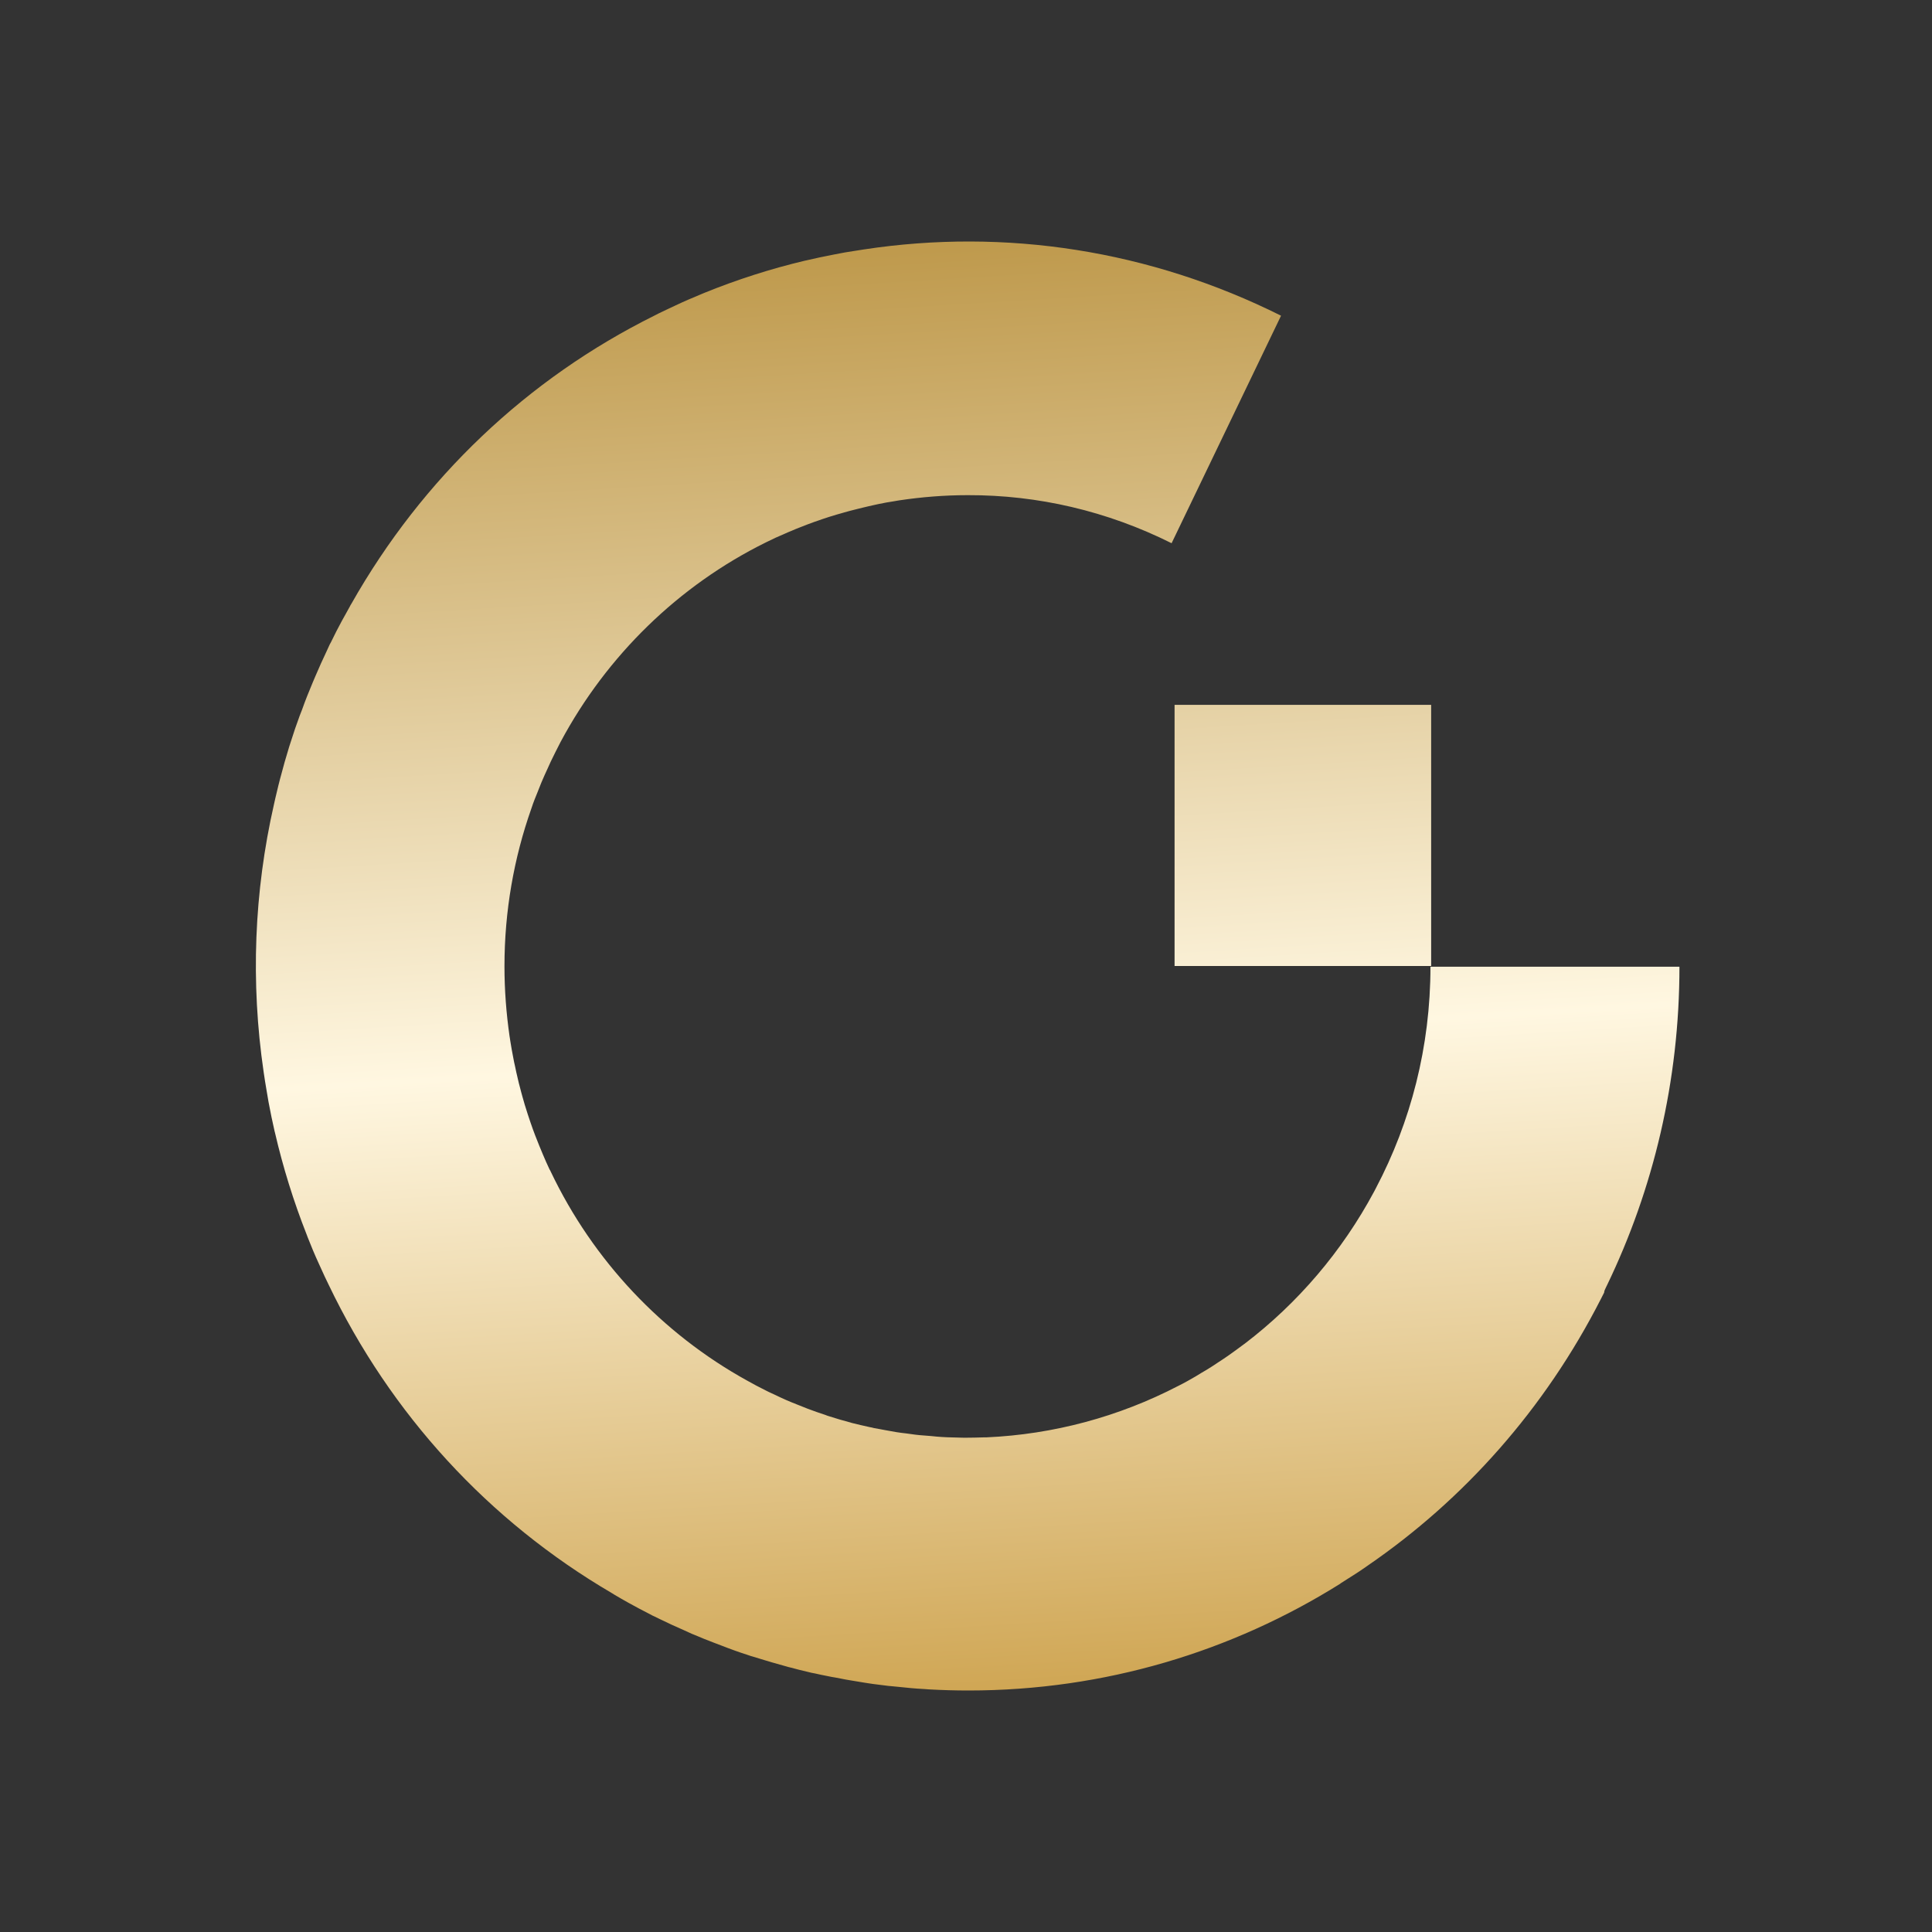 <svg width="72" height="72" viewBox="0 0 72 72" fill="none" xmlns="http://www.w3.org/2000/svg">
<rect x="0" y="0" width="72" height="72" fill="#333333" stroke="none"/>
<g clip-path="url(#clip0_723_25147)">
<path fill-rule="evenodd" clip-rule="evenodd" d="M62.588 36.027C62.588 40.287 61.616 44.319 59.883 47.909C59.876 47.923 59.869 47.937 59.862 47.951C59.821 48.033 59.781 48.112 59.781 48.172C59.764 48.206 59.745 48.243 59.726 48.279C59.708 48.315 59.689 48.352 59.672 48.386C57.564 52.529 54.539 55.897 50.97 58.346C50.95 58.359 50.922 58.38 50.902 58.394C50.867 58.418 50.832 58.442 50.798 58.465C50.713 58.524 50.629 58.582 50.542 58.636C50.443 58.698 50.346 58.76 50.249 58.823C50.152 58.885 50.055 58.947 49.957 59.009C49.957 59.016 49.95 59.016 49.943 59.023C45.912 61.547 41.167 63 36.095 63C35.605 63 35.116 62.986 34.627 62.959C34.596 62.955 34.564 62.953 34.531 62.952C34.499 62.95 34.467 62.948 34.436 62.945C34.273 62.938 34.103 62.924 33.94 62.91C33.898 62.907 33.855 62.902 33.811 62.897C33.762 62.892 33.711 62.886 33.661 62.882C33.518 62.869 33.382 62.855 33.246 62.841C33.149 62.835 33.056 62.823 32.96 62.81C32.949 62.809 32.938 62.808 32.927 62.806C32.862 62.8 32.799 62.791 32.736 62.782C32.674 62.773 32.611 62.765 32.546 62.758C32.492 62.751 32.437 62.742 32.383 62.734C32.329 62.725 32.274 62.716 32.22 62.709C32.159 62.699 32.096 62.689 32.033 62.678C31.97 62.668 31.907 62.658 31.846 62.647C31.791 62.637 31.737 62.628 31.683 62.62C31.628 62.611 31.574 62.602 31.52 62.592C31.458 62.58 31.399 62.568 31.34 62.557C31.267 62.544 31.196 62.531 31.125 62.516C31.038 62.504 30.956 62.487 30.87 62.469C30.855 62.467 30.841 62.464 30.826 62.46C30.677 62.433 30.52 62.398 30.371 62.364C30.289 62.35 30.214 62.336 30.14 62.315C29.908 62.26 29.677 62.205 29.453 62.142C29.43 62.139 29.409 62.132 29.389 62.127C29.374 62.122 29.359 62.118 29.344 62.115L29.343 62.114C29.146 62.059 28.95 62.004 28.759 61.949C28.685 61.928 28.617 61.907 28.549 61.886C28.471 61.862 28.391 61.838 28.311 61.814C28.231 61.79 28.151 61.766 28.073 61.741C28.008 61.725 27.947 61.704 27.884 61.682C27.867 61.676 27.851 61.671 27.835 61.665L27.834 61.665C27.685 61.617 27.536 61.568 27.386 61.513C27.345 61.499 27.305 61.484 27.264 61.468C27.223 61.453 27.182 61.437 27.141 61.423C27.07 61.395 26.997 61.368 26.924 61.34C26.851 61.312 26.778 61.285 26.706 61.257C26.672 61.244 26.639 61.231 26.606 61.219C26.555 61.2 26.505 61.181 26.455 61.16C26.312 61.105 26.169 61.05 26.027 60.987C25.986 60.97 25.943 60.953 25.901 60.935C25.858 60.918 25.816 60.901 25.775 60.884C25.71 60.856 25.648 60.827 25.585 60.797C25.522 60.768 25.459 60.738 25.394 60.711C25.149 60.607 24.905 60.49 24.66 60.372L24.66 60.372C24.646 60.365 24.631 60.358 24.616 60.351C24.601 60.344 24.585 60.337 24.572 60.33C24.511 60.303 24.456 60.275 24.402 60.247C24.334 60.22 24.273 60.185 24.211 60.151C23.953 60.019 23.688 59.881 23.43 59.736C23.253 59.639 23.076 59.535 22.899 59.431C22.88 59.417 22.861 59.406 22.84 59.393C22.831 59.388 22.821 59.382 22.811 59.376C18.201 56.679 14.558 52.702 12.246 47.874C12.222 47.826 12.198 47.776 12.175 47.726C12.151 47.675 12.127 47.625 12.103 47.577C12.029 47.418 11.954 47.252 11.879 47.086L11.879 47.086C11.729 46.761 11.594 46.436 11.464 46.104C11.457 46.083 11.449 46.062 11.441 46.041C11.432 46.021 11.424 46 11.417 45.979C10.941 44.769 10.546 43.503 10.247 42.21C10.244 42.203 10.242 42.194 10.241 42.186C10.239 42.177 10.237 42.169 10.234 42.162C10.152 41.802 10.077 41.442 10.009 41.076C9.996 41.003 9.984 40.931 9.972 40.858C9.96 40.785 9.948 40.713 9.935 40.64C9.894 40.412 9.86 40.184 9.826 39.955L9.826 39.955C9.336 36.615 9.466 33.24 10.213 29.962C10.22 29.927 10.229 29.891 10.237 29.854C10.246 29.818 10.254 29.782 10.261 29.747L10.261 29.747C10.336 29.429 10.411 29.111 10.499 28.8C10.567 28.537 10.642 28.274 10.723 28.011C10.757 27.887 10.798 27.762 10.839 27.638C10.941 27.313 11.05 26.994 11.165 26.683C11.179 26.645 11.194 26.607 11.209 26.569C11.225 26.531 11.24 26.493 11.254 26.455C11.376 26.109 11.512 25.77 11.655 25.431C11.668 25.397 11.684 25.362 11.699 25.328C11.714 25.293 11.729 25.259 11.743 25.224C11.886 24.892 12.029 24.567 12.185 24.242C12.195 24.221 12.204 24.202 12.212 24.183C12.221 24.164 12.229 24.145 12.239 24.124C12.267 24.055 12.3 23.993 12.335 23.931C12.464 23.661 12.6 23.398 12.742 23.135C12.793 23.045 12.843 22.955 12.892 22.866C12.941 22.776 12.991 22.686 13.041 22.596C13.051 22.571 13.065 22.55 13.079 22.527C13.085 22.518 13.09 22.509 13.096 22.499C15.747 17.817 19.656 14.11 24.395 11.758C24.497 11.703 24.599 11.655 24.701 11.606C24.779 11.572 24.857 11.533 24.935 11.495C25.014 11.457 25.092 11.419 25.17 11.385C25.489 11.233 25.816 11.094 26.149 10.956C26.169 10.949 26.188 10.94 26.207 10.932C26.225 10.923 26.244 10.914 26.264 10.908C27.461 10.423 28.705 10.022 29.983 9.718C29.986 9.718 29.99 9.717 29.995 9.715C30.001 9.713 30.009 9.711 30.017 9.711C30.371 9.628 30.731 9.552 31.091 9.483C31.161 9.468 31.233 9.455 31.306 9.442C31.368 9.431 31.43 9.419 31.492 9.407C31.608 9.389 31.725 9.37 31.843 9.351C31.96 9.332 32.077 9.313 32.193 9.296C37.468 8.494 42.852 9.324 47.741 11.765L43.662 20.244C41.255 19.041 38.672 18.446 36.068 18.453C35.198 18.453 34.348 18.522 33.512 18.647C33.48 18.653 33.449 18.658 33.417 18.663C33.382 18.668 33.347 18.674 33.314 18.681C33.124 18.709 32.927 18.744 32.736 18.785C32.675 18.799 32.612 18.813 32.55 18.826C32.487 18.84 32.424 18.854 32.363 18.868C32.295 18.885 32.228 18.901 32.162 18.916C32.096 18.932 32.03 18.948 31.962 18.965C31.934 18.972 31.907 18.979 31.88 18.986C31.742 19.02 31.601 19.056 31.465 19.096C31.418 19.11 31.368 19.124 31.319 19.138C31.27 19.151 31.221 19.165 31.173 19.179V19.179C30.989 19.235 30.806 19.29 30.629 19.352C30.581 19.369 30.536 19.385 30.49 19.401C30.444 19.416 30.398 19.432 30.35 19.449C30.194 19.504 30.031 19.567 29.874 19.629C29.848 19.639 29.821 19.65 29.794 19.66C29.696 19.699 29.596 19.738 29.501 19.781C29.417 19.813 29.338 19.849 29.257 19.885C29.232 19.896 29.207 19.908 29.181 19.919C28.997 19.995 28.814 20.078 28.637 20.168C28.62 20.175 28.603 20.184 28.586 20.192C28.569 20.201 28.552 20.21 28.535 20.217C25.292 21.821 22.614 24.429 20.894 27.645C20.89 27.648 20.889 27.653 20.887 27.658C20.885 27.664 20.884 27.669 20.88 27.672C20.758 27.907 20.642 28.142 20.527 28.378L20.527 28.378C20.506 28.419 20.488 28.462 20.469 28.506C20.45 28.549 20.431 28.592 20.411 28.634C20.329 28.806 20.255 28.979 20.18 29.152H20.18C20.159 29.201 20.141 29.249 20.122 29.297C20.103 29.346 20.085 29.394 20.064 29.443C20.042 29.5 20.018 29.558 19.995 29.616C19.948 29.731 19.901 29.846 19.86 29.962C19.85 29.993 19.84 30.022 19.83 30.051C19.82 30.081 19.809 30.11 19.799 30.141C19.153 31.974 18.8 33.952 18.8 36.013C18.8 36.898 18.868 37.77 18.99 38.62C18.994 38.648 18.999 38.678 19.004 38.707C19.009 38.736 19.014 38.766 19.017 38.794C19.051 39.001 19.085 39.208 19.126 39.409C19.146 39.527 19.174 39.651 19.201 39.769C19.224 39.89 19.251 40.007 19.28 40.127C19.285 40.15 19.291 40.174 19.296 40.197C19.32 40.309 19.351 40.425 19.381 40.538C19.394 40.587 19.406 40.634 19.418 40.681C19.434 40.744 19.451 40.804 19.468 40.864C19.482 40.909 19.495 40.955 19.507 41C19.537 41.114 19.573 41.226 19.609 41.339C19.63 41.403 19.65 41.467 19.67 41.532C19.704 41.636 19.738 41.74 19.772 41.837C19.826 41.996 19.881 42.148 19.942 42.307C19.969 42.373 19.995 42.438 20.02 42.504C20.046 42.57 20.071 42.635 20.098 42.701C20.119 42.753 20.141 42.805 20.163 42.857C20.185 42.908 20.207 42.961 20.227 43.012C20.309 43.206 20.391 43.393 20.479 43.579C20.499 43.607 20.513 43.635 20.527 43.669C22.104 46.975 24.674 49.7 27.842 51.45C28.073 51.581 28.311 51.706 28.549 51.824C28.617 51.86 28.685 51.891 28.753 51.922C28.787 51.937 28.821 51.953 28.855 51.969C29.011 52.045 29.16 52.114 29.317 52.183C29.439 52.237 29.566 52.287 29.69 52.336C29.724 52.349 29.759 52.363 29.793 52.377C29.895 52.418 29.997 52.46 30.105 52.501C30.323 52.584 30.541 52.66 30.758 52.73C30.806 52.75 30.86 52.771 30.915 52.785C31.173 52.868 31.431 52.944 31.696 53.013C31.703 53.017 31.71 53.018 31.717 53.02C31.724 53.022 31.73 53.023 31.737 53.027C31.962 53.082 32.193 53.138 32.417 53.186C32.462 53.192 32.503 53.202 32.546 53.214C32.555 53.216 32.564 53.218 32.573 53.221C32.641 53.234 32.711 53.246 32.781 53.258C32.85 53.271 32.92 53.283 32.988 53.297C33.06 53.307 33.131 53.321 33.202 53.335C33.274 53.349 33.345 53.362 33.416 53.373C33.539 53.393 33.661 53.407 33.783 53.421H33.783C33.84 53.428 33.896 53.436 33.952 53.444C34.056 53.459 34.16 53.474 34.266 53.483C34.34 53.49 34.416 53.496 34.492 53.501C34.563 53.506 34.636 53.511 34.708 53.518C34.837 53.532 34.973 53.546 35.109 53.553C35.232 53.562 35.358 53.565 35.485 53.568C35.548 53.569 35.611 53.571 35.673 53.573C35.718 53.573 35.764 53.575 35.809 53.577C35.855 53.578 35.901 53.58 35.945 53.58C36.19 53.58 36.435 53.573 36.68 53.566H36.761C39.256 53.456 41.697 52.799 43.906 51.651C43.912 51.648 43.916 51.646 43.919 51.645C43.925 51.643 43.929 51.641 43.934 51.637C44.144 51.533 44.348 51.416 44.552 51.298L44.756 51.173C44.899 51.09 45.042 51.007 45.178 50.917C45.242 50.876 45.307 50.833 45.371 50.789C45.436 50.746 45.501 50.703 45.565 50.662C45.602 50.637 45.64 50.611 45.677 50.586C45.715 50.559 45.752 50.534 45.789 50.509C45.973 50.378 46.157 50.247 46.34 50.108C46.347 50.101 46.355 50.096 46.364 50.091C46.373 50.086 46.381 50.081 46.388 50.074C48.366 48.566 50.018 46.629 51.208 44.409C51.218 44.389 51.23 44.366 51.242 44.344C51.254 44.321 51.266 44.299 51.276 44.278C52.574 41.816 53.309 39.008 53.309 36.027H62.588ZM53.335 26.267H43.773V36H53.335V26.267Z" fill="url(#paint0_linear_723_25147)"/>
</g>
<defs>
<linearGradient id="paint0_linear_723_25147" x1="69.62" y1="61.376" x2="66.315" y2="7.383" gradientUnits="userSpaceOnUse">
<stop stop-color="#CFA552"/>
<stop offset="0.45" stop-color="#FFF7E1"/>
<stop offset="1" stop-color="#BF9A4D"/>
</linearGradient>
<clipPath id="clip0_723_25147">
<rect width="54" height="54" fill="white" transform="translate(9 9)"/>
</clipPath>
</defs>
</svg>
